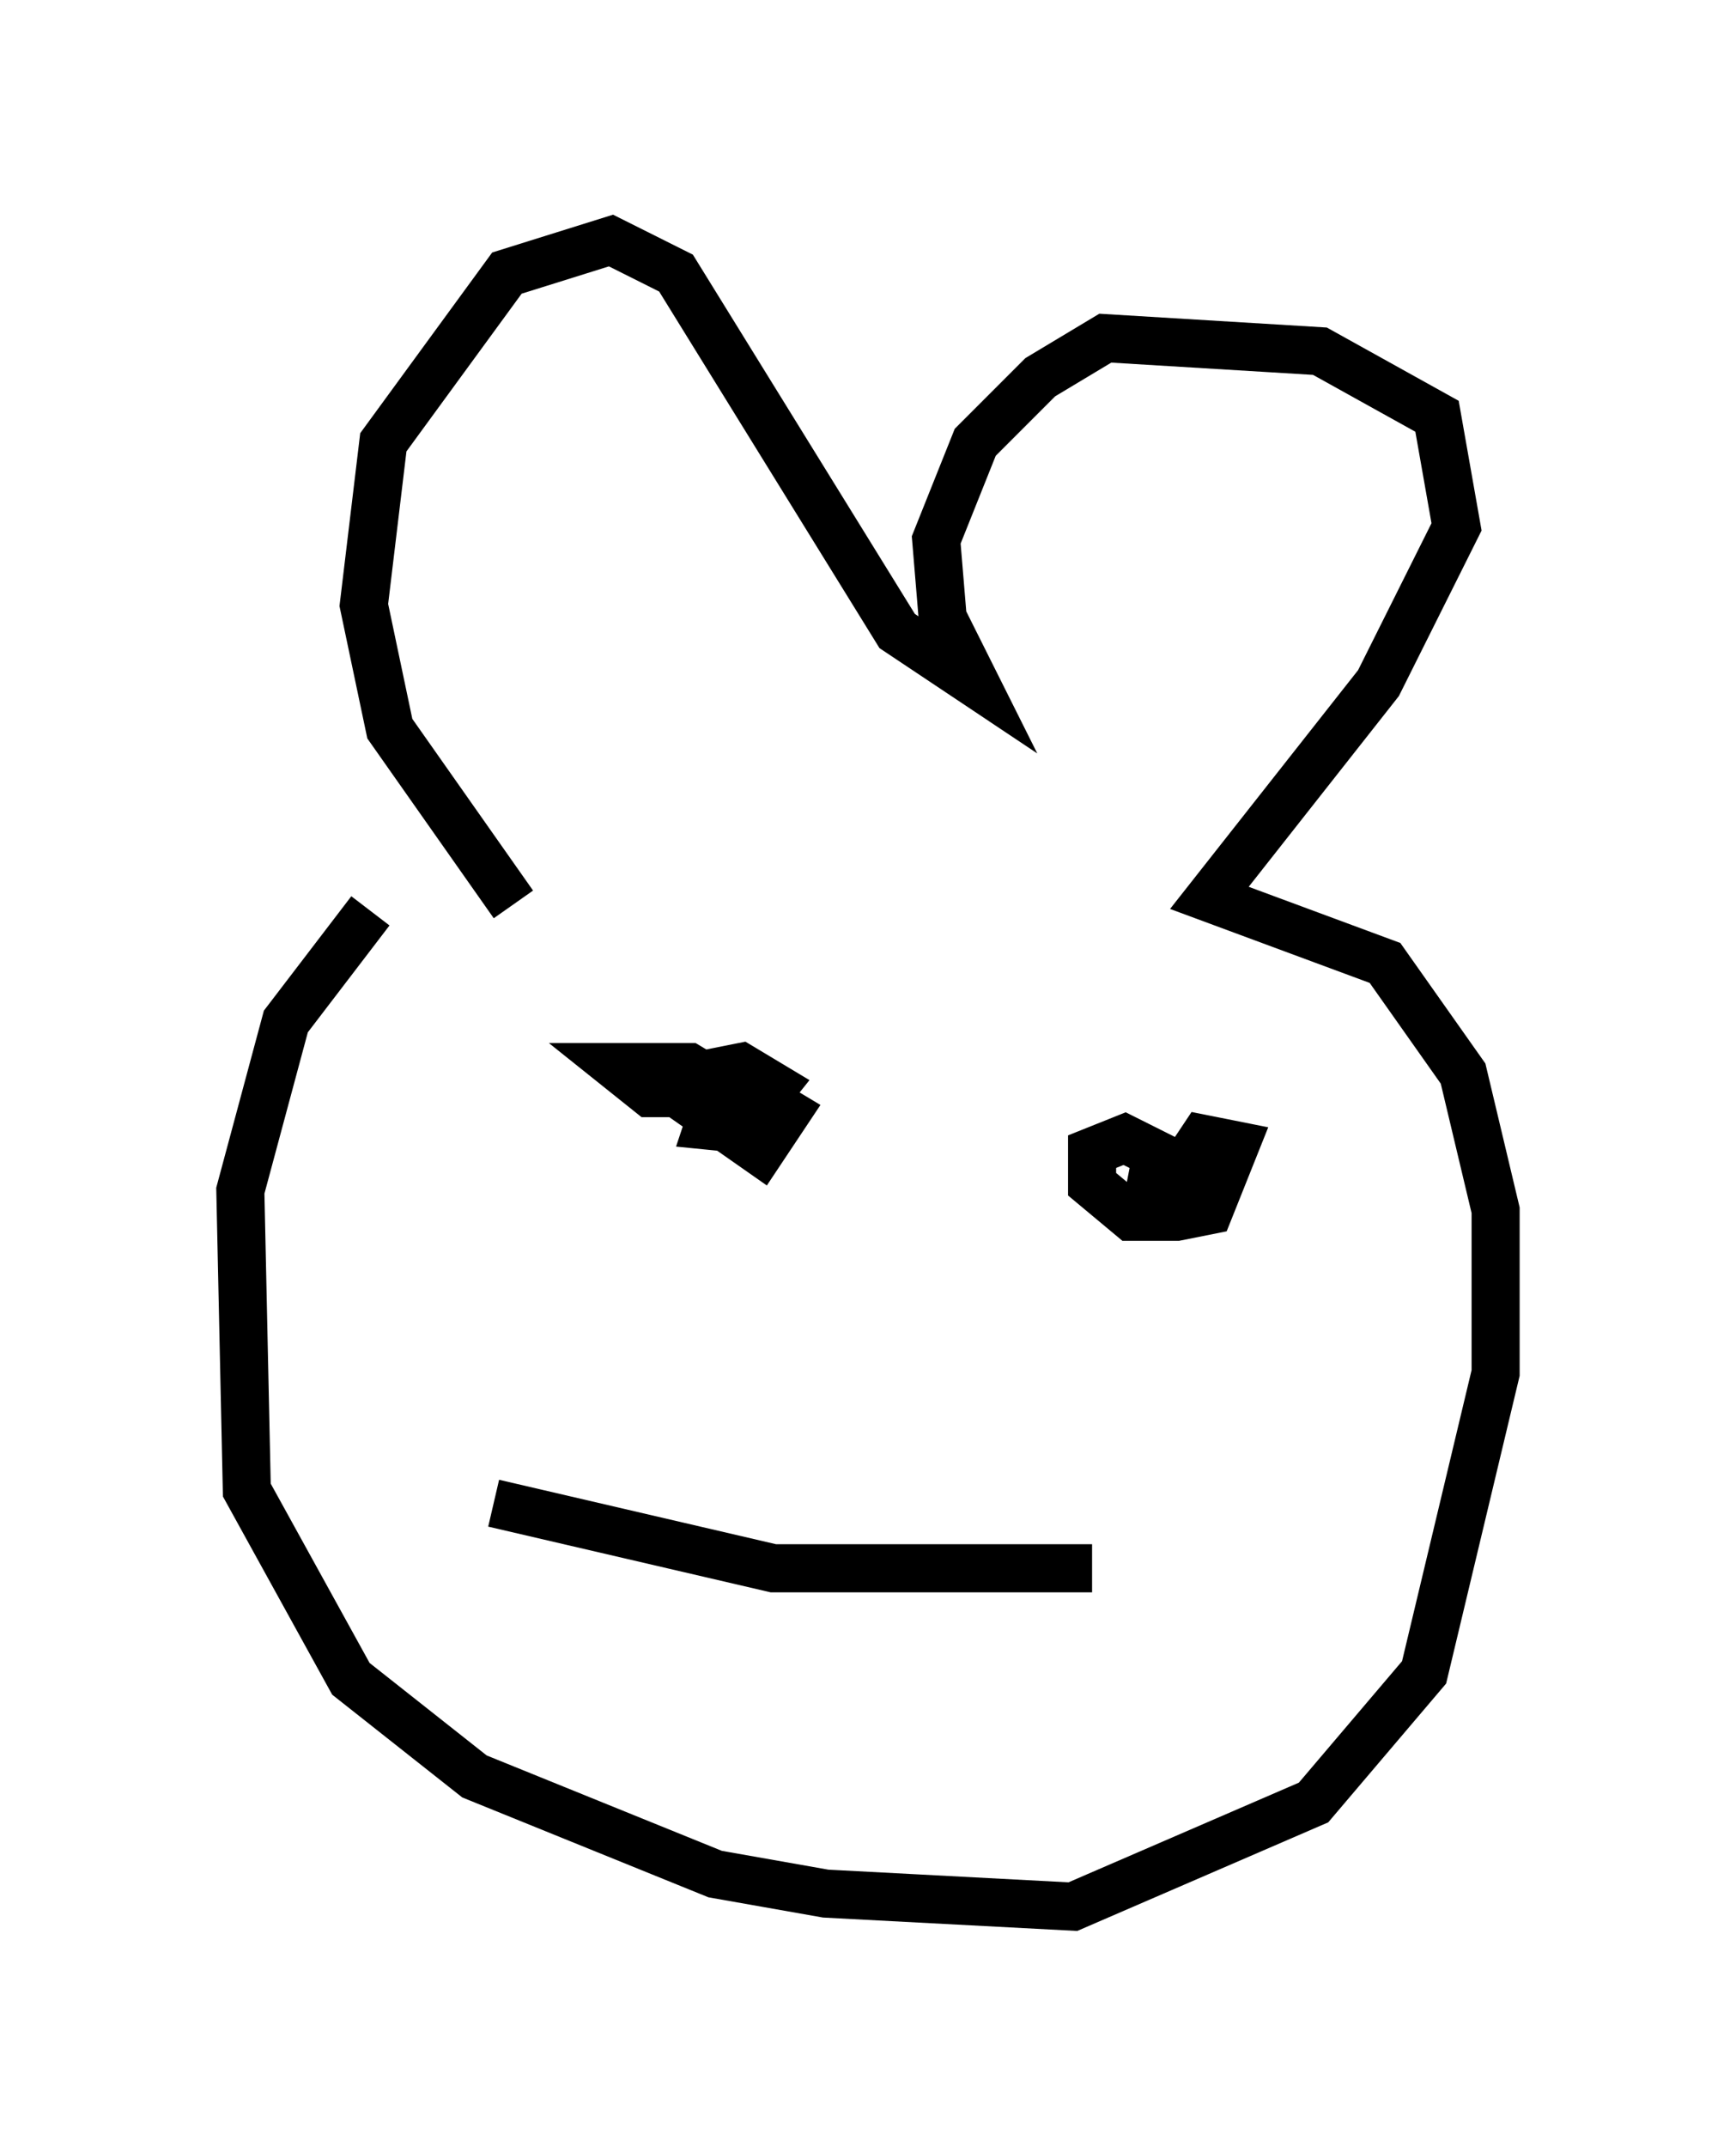 <?xml version="1.0" encoding="utf-8" ?>
<svg baseProfile="full" height="44.641" version="1.1" width="36.116" xmlns="http://www.w3.org/2000/svg" xmlns:ev="http://www.w3.org/2001/xml-events" xmlns:xlink="http://www.w3.org/1999/xlink"><defs /><rect fill="white" height="44.641" width="36.116" x="0" y="0" /><path d="M9.059, 18.126 m-1.353, 0.812 l-1.759, 2.3 -0.947, 3.518 l0.135, 6.225 2.165, 3.924 l2.571, 2.03 5.007, 2.03 l2.3, 0.406 5.142, 0.271 l5.007, -2.165 2.3, -2.706 l1.488, -6.225 0.0, -3.383 l-0.677, -2.842 -1.624, -2.3 l-3.654, -1.353 3.518, -4.465 l1.624, -3.248 -0.406, -2.3 l-2.436, -1.353 -4.465, -0.271 l-1.353, 0.812 -1.353, 1.353 l-0.812, 2.03 0.135, 1.624 l0.677, 1.353 -1.624, -1.083 l-4.601, -7.442 -1.353, -0.677 l-2.165, 0.677 -2.571, 3.518 l-0.406, 3.383 0.541, 2.571 l2.571, 3.654 m4.33, 3.789 l-0.677, -0.406 -1.488, 0.0 l0.677, 0.541 2.165, 0.0 l-0.812, -0.406 -0.677, 0.135 l1.353, 0.812 0.541, -0.677 l-0.677, -0.406 -0.677, 0.135 l-0.271, 0.677 1.353, 0.947 l0.541, -0.812 -0.677, -0.406 l-0.677, -0.135 -0.271, 0.812 l1.353, 0.135 m8.66, 0.812 l-1.353, -0.677 -0.677, 0.271 l0.0, 0.677 0.812, 0.677 l0.947, 0.0 0.677, -0.135 l0.541, -1.353 -0.677, -0.135 l-0.812, 1.218 -0.677, -0.271 l0.677, 0.0 m-13.938, 6.631 l5.819, 1.353 6.631, 0.0 " fill="none" stroke="black" stroke-width="1" /></svg>
